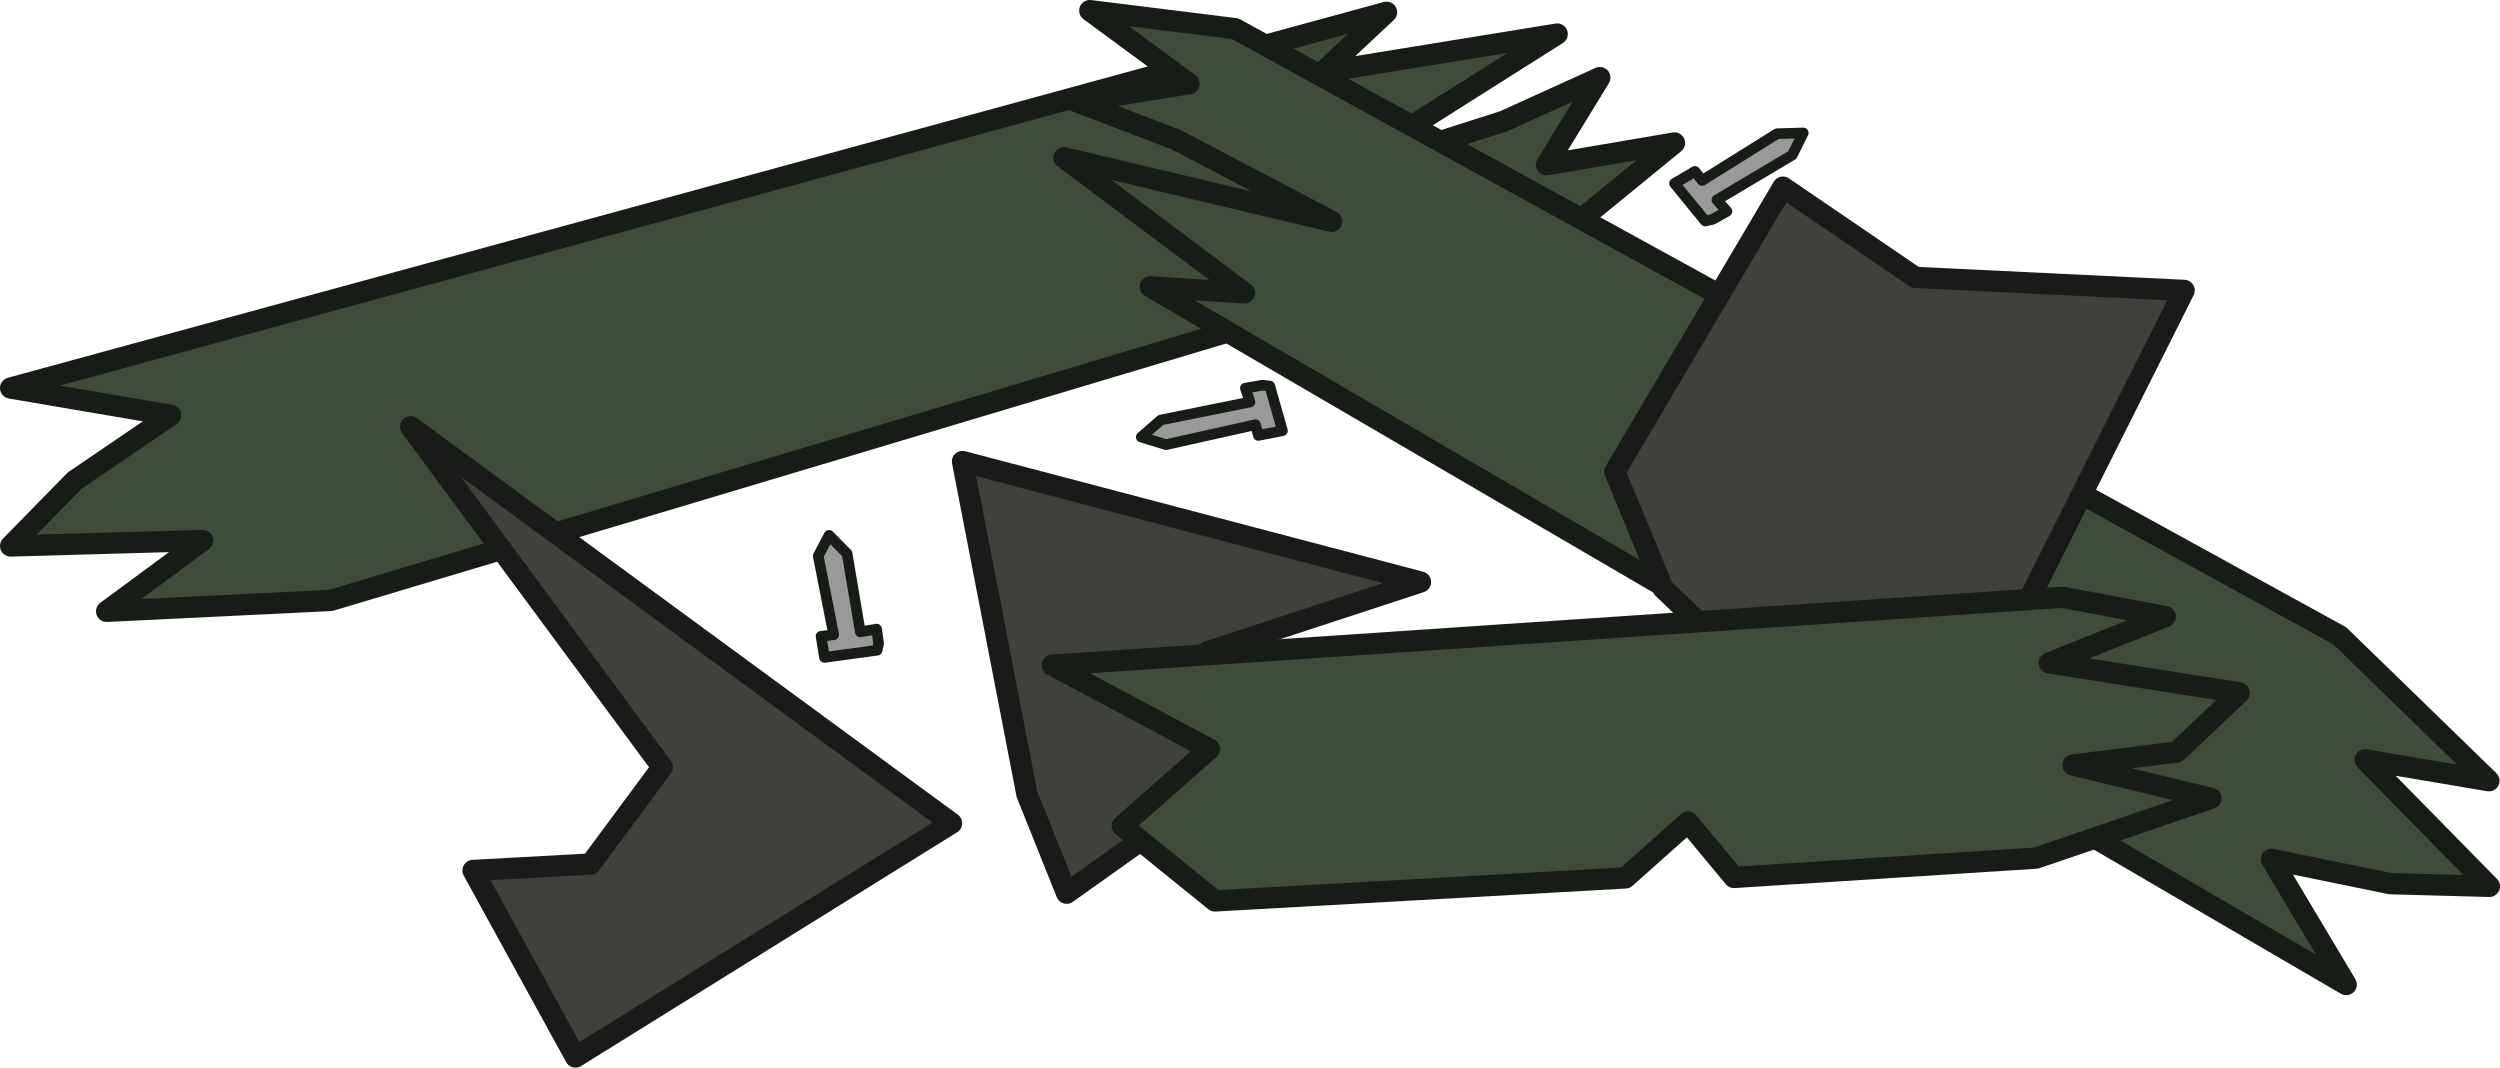 <?xml version="1.0" encoding="UTF-8" standalone="no"?>
<svg
   version="1.1"
   viewBox="0 0 235.082 100.393"
   fill="none"
   stroke="none"
   stroke-linecap="square"
   stroke-miterlimit="10"
   id="svg20"
   width="235.082"
   height="100.393"
   xmlns="http://www.w3.org/2000/svg"
   xmlns:svg="http://www.w3.org/2000/svg">
  <defs
     id="defs20" />
  <clipPath
     id="p.0">
    <path
       d="M 0,0 H 591.058 V 259.478 H 0 Z"
       clip-rule="nonzero"
       id="path1" />
  </clipPath>
  <g
     clip-path="url(#p.0)"
     id="g20"
     transform="translate(-2.1,-2.731)">
    <path
       fill="#3f4c39"
       d="M 3.1,39.22 132.477,3.885 l -6.017,5.634 22.064,-3.585 -21.061,13.315 16.047,-5.121 9.026,-4.097 -5.014,8.194 12.035,-2.049 -10.03,8.194 -116.338,34.823 -21.061,1.024 9.026,-6.657 -18.054,0.512 6.017,-6.145 9.028,-6.146 z"
       fill-rule="evenodd"
       id="path3"
       style="stroke-width:2;stroke-miterlimit:10;stroke-dasharray:none" />
    <path
       stroke="#353c32"
       stroke-width="1.607"
       stroke-linejoin="round"
       stroke-linecap="butt"
       d="M 3.1,39.22 132.477,3.885 l -6.017,5.634 22.064,-3.585 -21.061,13.315 16.047,-5.121 9.026,-4.097 -5.014,8.194 12.035,-2.049 -10.03,8.194 -116.338,34.823 -21.061,1.024 9.026,-6.657 -18.054,0.512 6.017,-6.145 9.028,-6.146 z"
       fill-rule="evenodd"
       id="path4"
       style="stroke:#181c17;stroke-width:2;stroke-miterlimit:10;stroke-dasharray:none;stroke-opacity:1" />
    <path
       fill="#3f4c39"
       d="m 222.72,95.311 -112.452,-65.611 8.847,0.571 -16.965,-12.707 25.161,5.979 -14.617,-7.679 -9.325,-3.563 10.544,-1.699 -9.338,-6.873 13.662,1.696 103.884,57.103 14.019,13.619 -11.645,-1.971 11.687,11.902 -9.311,-0.253 -11.183,-2.291 z"
       fill-rule="evenodd"
       id="path5"
       style="stroke-width:2;stroke-miterlimit:10;stroke-dasharray:none" />
    <path
       stroke="#353c32"
       stroke-width="1.607"
       stroke-linejoin="round"
       stroke-linecap="butt"
       d="m 222.72,95.311 -112.452,-65.611 8.847,0.571 -16.965,-12.707 25.161,5.979 -14.617,-7.679 -9.325,-3.563 10.544,-1.699 -9.338,-6.873 13.662,1.696 103.884,57.103 14.019,13.619 -11.645,-1.971 11.687,11.902 -9.311,-0.253 -11.183,-2.291 z"
       fill-rule="evenodd"
       id="path6"
       style="stroke:#181c17;stroke-width:2;stroke-miterlimit:10;stroke-dasharray:none;stroke-opacity:1" />
    <path
       fill="#3e413c"
       d="m 158.49,58.067 12.669,12.106 10.763,-1.417 10.013,-7.733 15.542,-30.984 -25.283,-1.224 -12.441,-8.486 -15.809,26.762 z"
       fill-rule="evenodd"
       id="path7"
       style="stroke-width:2;stroke-miterlimit:10;stroke-dasharray:none" />
    <path
       stroke="#2f322e"
       stroke-width="1.607"
       stroke-linejoin="round"
       stroke-linecap="butt"
       d="m 158.49,58.067 12.669,12.106 10.763,-1.417 10.013,-7.733 15.542,-30.984 -25.283,-1.224 -12.441,-8.486 -15.809,26.762 z"
       fill-rule="evenodd"
       id="path8"
       style="stroke:#191b19;stroke-width:2;stroke-miterlimit:10;stroke-dasharray:none;stroke-opacity:1" />
    <path
       fill="#3e413c"
       d="m 98.664,77.405 -6.057,-31.277 43.063,11.331 -20.009,6.556 2.781,11.288 -16.044,11.42 z"
       fill-rule="evenodd"
       id="path9"
       style="stroke-width:2;stroke-miterlimit:10;stroke-dasharray:none" />
    <path
       stroke="#2f322e"
       stroke-width="1.607"
       stroke-linejoin="round"
       stroke-linecap="butt"
       d="m 98.664,77.405 -6.057,-31.277 43.063,11.331 -20.009,6.556 2.781,11.288 -16.044,11.42 z"
       fill-rule="evenodd"
       id="path10"
       style="stroke:#191b19;stroke-width:2;stroke-miterlimit:10;stroke-dasharray:none;stroke-opacity:1" />
    <path
       fill="#999999"
       d="m 82.998,62.146 -1.244,-7.361 -1.696,-1.715 -1.017,1.942 1.453,7.405 -1.189,0.145 0.325,1.987 4.944,-0.674 0.143,-0.612 -0.184,-1.375 z"
       fill-rule="evenodd"
       id="path11"
       style="stroke-width:2;stroke-miterlimit:10;stroke-dasharray:none" />
    <path
       stroke="#353c32"
       stroke-width="1.205"
       stroke-linejoin="round"
       stroke-linecap="butt"
       d="m 82.998,62.146 -1.244,-7.361 -1.696,-1.715 -1.017,1.942 1.453,7.405 -1.189,0.145 0.325,1.987 4.944,-0.674 0.143,-0.612 -0.184,-1.375 z"
       fill-rule="evenodd"
       id="path12"
       style="stroke:#181c17;stroke-width:1;stroke-miterlimit:10;stroke-dasharray:none;stroke-opacity:1" />
    <path
       fill="#999999"
       d="m 119.636,40.533 -8.385,1.693 -1.835,1.605 2.325,0.712 8.418,-1.877 0.268,1.012 2.264,-0.448 -1.194,-4.201 -0.718,-0.072 -1.57,0.275 z"
       fill-rule="evenodd"
       id="path13"
       style="stroke-width:2;stroke-miterlimit:10;stroke-dasharray:none" />
    <path
       stroke="#353c32"
       stroke-width="1.205"
       stroke-linejoin="round"
       stroke-linecap="butt"
       d="m 119.636,40.533 -8.385,1.693 -1.835,1.605 2.325,0.712 8.418,-1.877 0.268,1.012 2.264,-0.448 -1.194,-4.201 -0.718,-0.072 -1.57,0.275 z"
       fill-rule="evenodd"
       id="path14"
       style="stroke:#181c17;stroke-width:1;stroke-miterlimit:10;stroke-dasharray:none;stroke-opacity:1" />
    <path
       fill="#999999"
       d="m 163.544,21.526 7.092,-4.22 1.03,-2.073 -2.466,0.07 -7.045,4.402 -0.676,-0.857 -1.919,1.131 2.886,3.535 0.698,-0.159 1.346,-0.751 z"
       fill-rule="evenodd"
       id="path15"
       style="stroke-width:2;stroke-miterlimit:10;stroke-dasharray:none" />
    <path
       stroke="#353c32"
       stroke-width="1.205"
       stroke-linejoin="round"
       stroke-linecap="butt"
       d="m 163.544,21.526 7.092,-4.22 1.03,-2.073 -2.466,0.07 -7.045,4.402 -0.676,-0.857 -1.919,1.131 2.886,3.535 0.698,-0.159 1.346,-0.751 z"
       fill-rule="evenodd"
       id="path16"
       style="stroke:#181c17;stroke-width:1;stroke-miterlimit:10;stroke-dasharray:none;stroke-opacity:1" />
    <path
       fill="#3f4c39"
       d="m 101.052,65.277 94.98,-6.383 9.673,1.818 -10.907,4.352 17.866,2.817 -5.869,5.554 -9.764,1.234 12.958,3.131 -16.438,5.622 -28.397,1.817 -4.323,-5.206 -5.895,5.25 -38.59,2.165 -8.713,-7.058 8.194,-7.225 z"
       fill-rule="evenodd"
       id="path17"
       style="stroke-width:2;stroke-miterlimit:10;stroke-dasharray:none" />
    <path
       stroke="#353c32"
       stroke-width="1.607"
       stroke-linejoin="round"
       stroke-linecap="butt"
       d="m 101.052,65.277 94.98,-6.383 9.673,1.818 -10.907,4.352 17.866,2.817 -5.869,5.554 -9.764,1.234 12.958,3.131 -16.438,5.622 -28.397,1.817 -4.323,-5.206 -5.895,5.25 -38.59,2.165 -8.713,-7.058 8.194,-7.225 z"
       fill-rule="evenodd"
       id="path18"
       style="stroke:#181c17;stroke-width:2;stroke-miterlimit:10;stroke-dasharray:none;stroke-opacity:1" />
    <path
       fill="#3e413c"
       d="M 56.214,102.124 91.574,80.142 40.718,42.863 64.373,74.876 57.635,83.976 46.581,84.584 Z"
       fill-rule="evenodd"
       id="path19"
       style="stroke-width:2;stroke-miterlimit:10;stroke-dasharray:none" />
    <path
       stroke="#2f322e"
       stroke-width="1.607"
       stroke-linejoin="round"
       stroke-linecap="butt"
       d="M 56.214,102.124 91.574,80.142 40.718,42.863 64.373,74.876 57.635,83.976 46.581,84.584 Z"
       fill-rule="evenodd"
       id="path20"
       style="stroke:#191b19;stroke-width:2;stroke-miterlimit:10;stroke-dasharray:none;stroke-opacity:1" />
  </g>
</svg>
